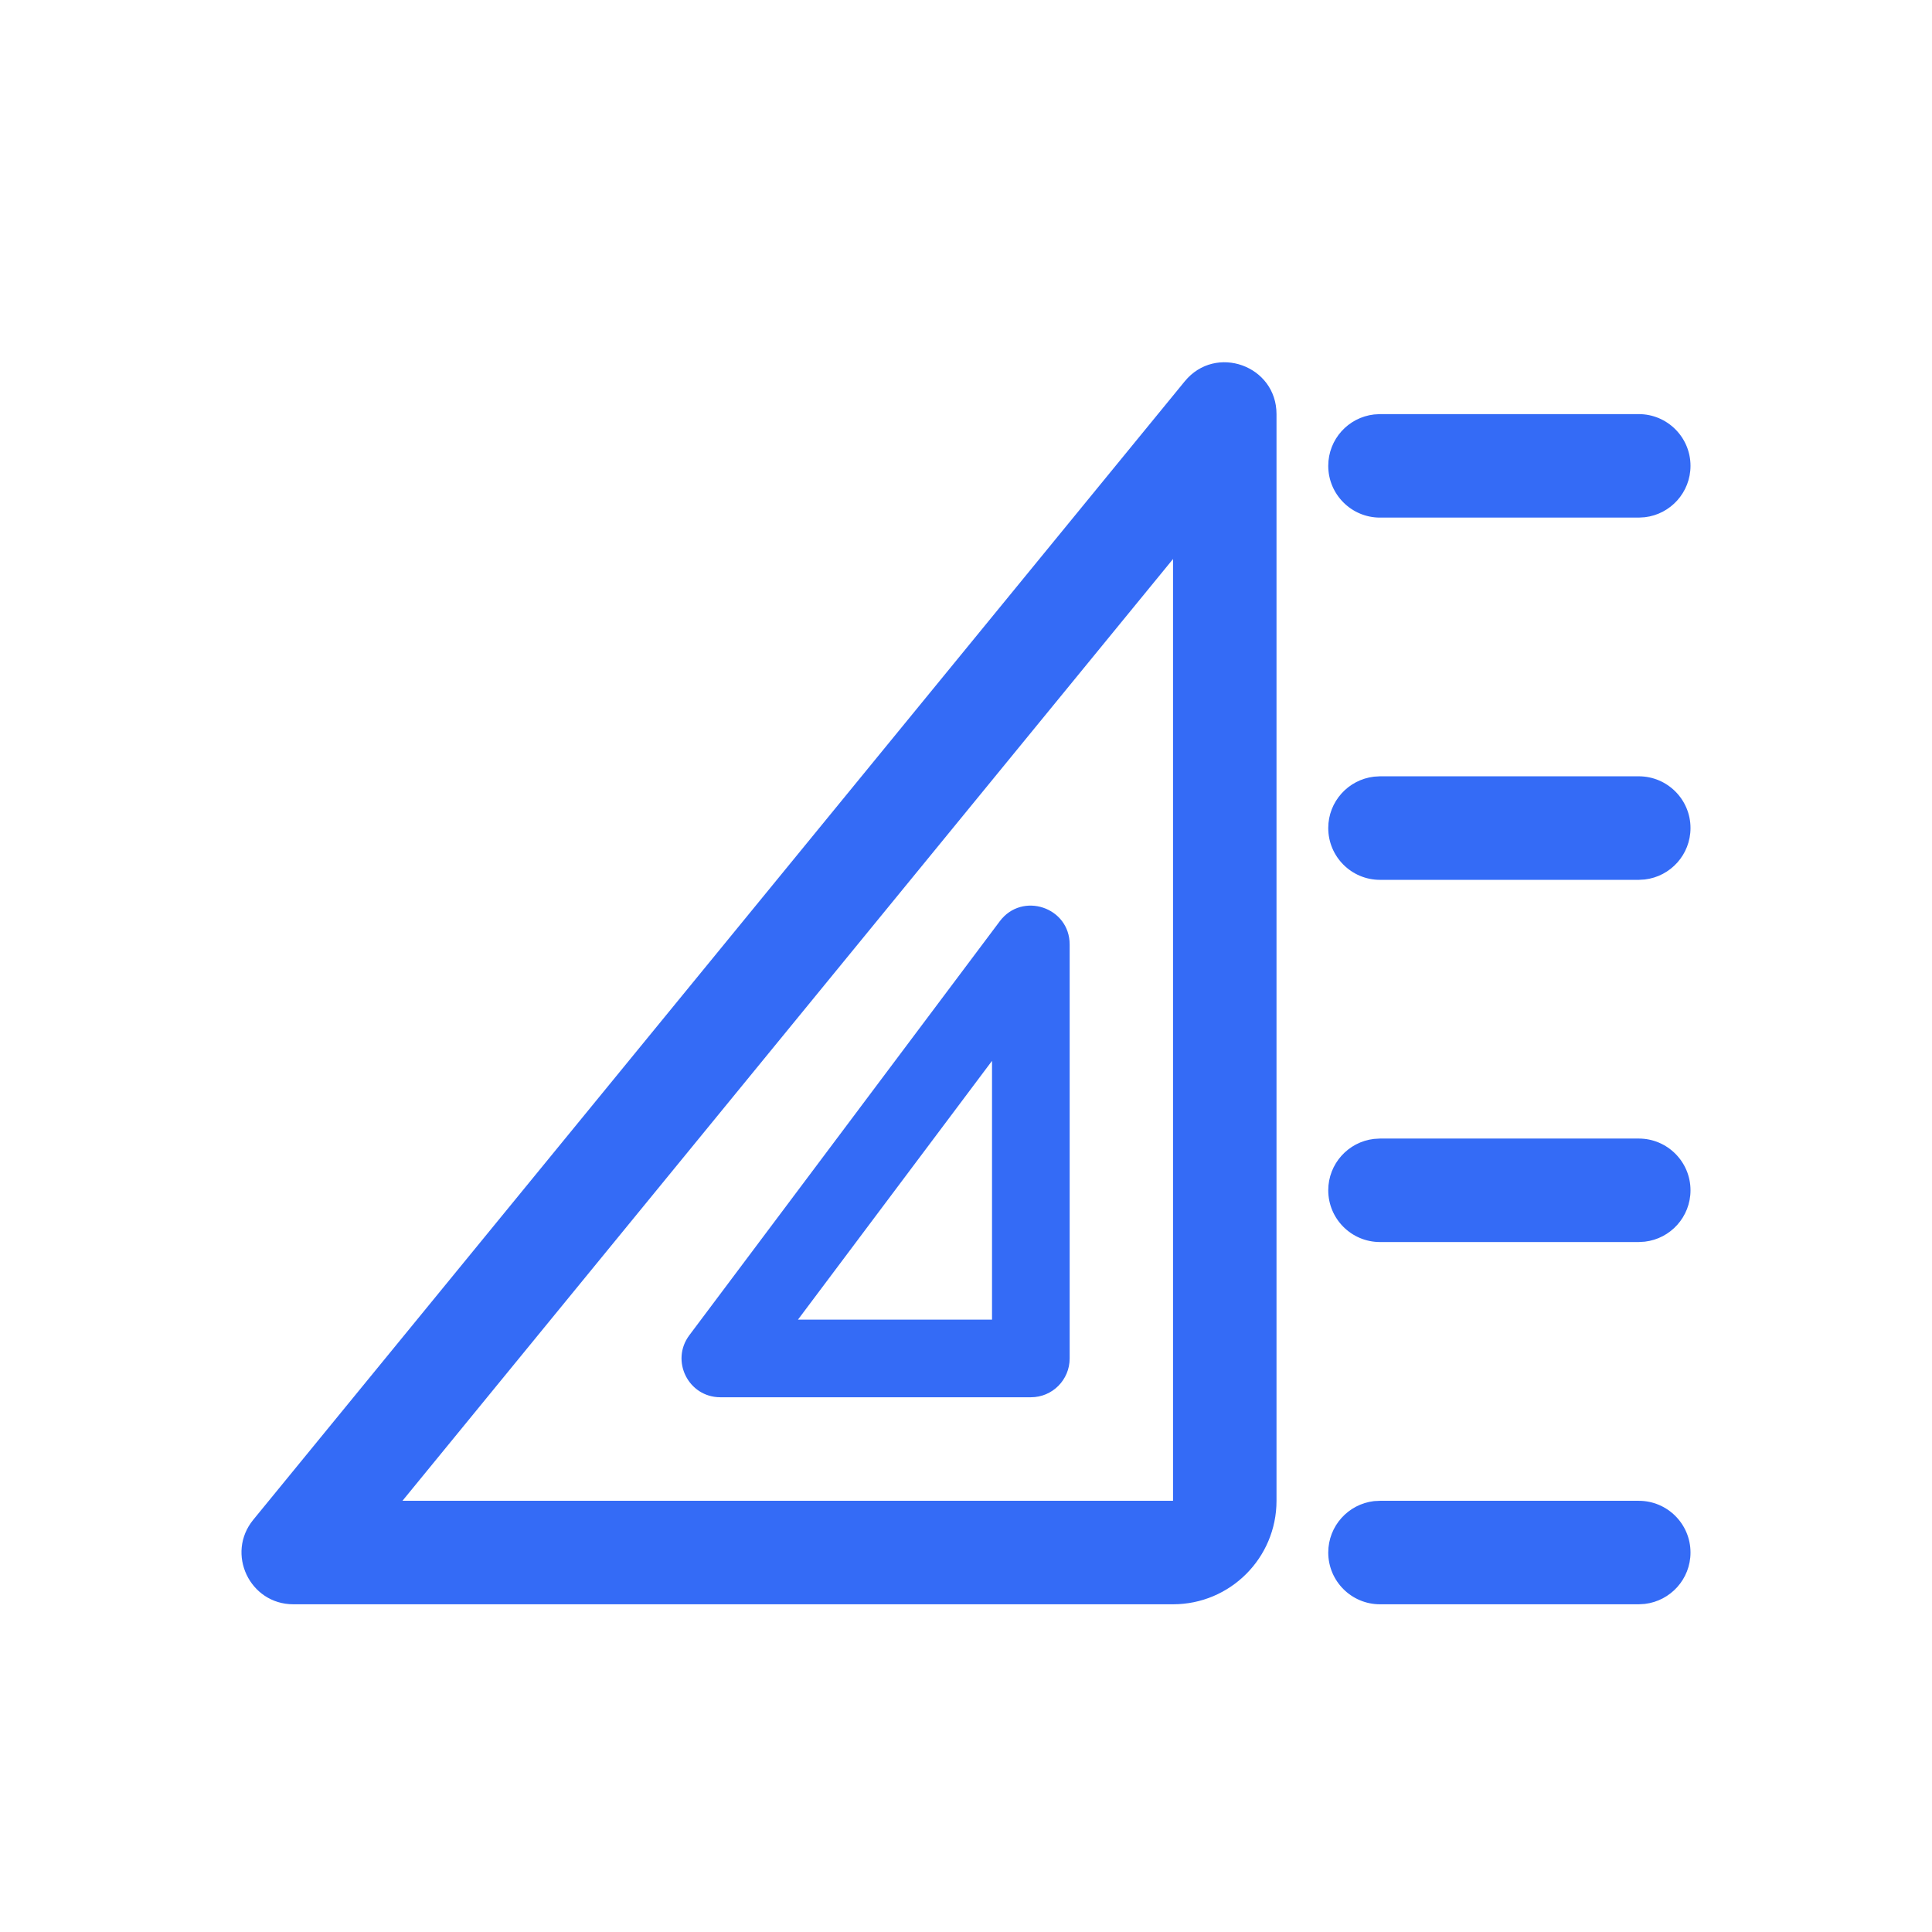 <!--?xml version="1.0" encoding="UTF-8"?-->
<svg width="32px" height="32px" viewBox="0 0 32 32" version="1.1" xmlns="http://www.w3.org/2000/svg" xmlns:xlink="http://www.w3.org/1999/xlink">
    <title>1299-计量单位</title>
    <g id="1299-计量单位" stroke="none" stroke-width="1" fill="none" fill-rule="evenodd">
        <g id="编组" transform="translate(4, 6)" fill="#000000" fill-rule="nonzero">
            <path d="M15.623,0.316 C16.133,-0.307 17.143,0.053 17.143,0.859 L17.143,0.859 L17.143,18.858 C17.143,19.804 16.376,20.572 15.429,20.572 L15.429,20.572 L0.859,20.572 C0.136,20.572 -0.263,19.732 0.195,19.172 L0.195,19.172 L15.623,0.316 Z M23.143,18.858 C23.616,18.858 24,19.241 24,19.715 C24,20.154 23.669,20.516 23.243,20.566 L23.143,20.572 L18.857,20.572 C18.384,20.572 18,20.188 18,19.715 C18,19.275 18.331,18.913 18.758,18.863 L18.857,18.858 L23.143,18.858 Z M15.429,3.259 L2.666,18.858 L15.429,18.858 L15.429,3.259 Z M12.56,9.258 C12.931,8.764 13.717,9.026 13.717,9.644 L13.717,9.644 L13.717,16.5 C13.717,16.855 13.43,17.143 13.075,17.143 L13.075,17.143 L7.932,17.143 C7.402,17.143 7.1,16.539 7.418,16.115 L7.418,16.115 L12.56,9.258 Z M12.431,11.571 L9.217,15.857 L12.431,15.857 L12.431,11.571 Z M23.143,12.858 C23.616,12.858 24,13.242 24,13.715 C24,14.155 23.669,14.517 23.243,14.566 L23.143,14.572 L18.857,14.572 C18.384,14.572 18,14.188 18,13.715 C18,13.276 18.331,12.913 18.758,12.864 L18.857,12.858 L23.143,12.858 Z M23.143,6.858 C23.616,6.858 24,7.242 24,7.715 C24,8.155 23.669,8.517 23.243,8.567 L23.143,8.573 L18.857,8.573 C18.384,8.573 18,8.189 18,7.715 C18,7.276 18.331,6.914 18.758,6.864 L18.857,6.858 L23.143,6.858 Z M23.143,0.859 C23.616,0.859 24,1.243 24,1.716 C24,2.155 23.669,2.518 23.243,2.567 L23.143,2.573 L18.857,2.573 C18.384,2.573 18,2.189 18,1.716 C18,1.276 18.331,0.914 18.758,0.865 L18.857,0.859 L23.143,0.859 Z" id="形状" fill="#346bf6"></path>
        </g>
    </g>
</svg>